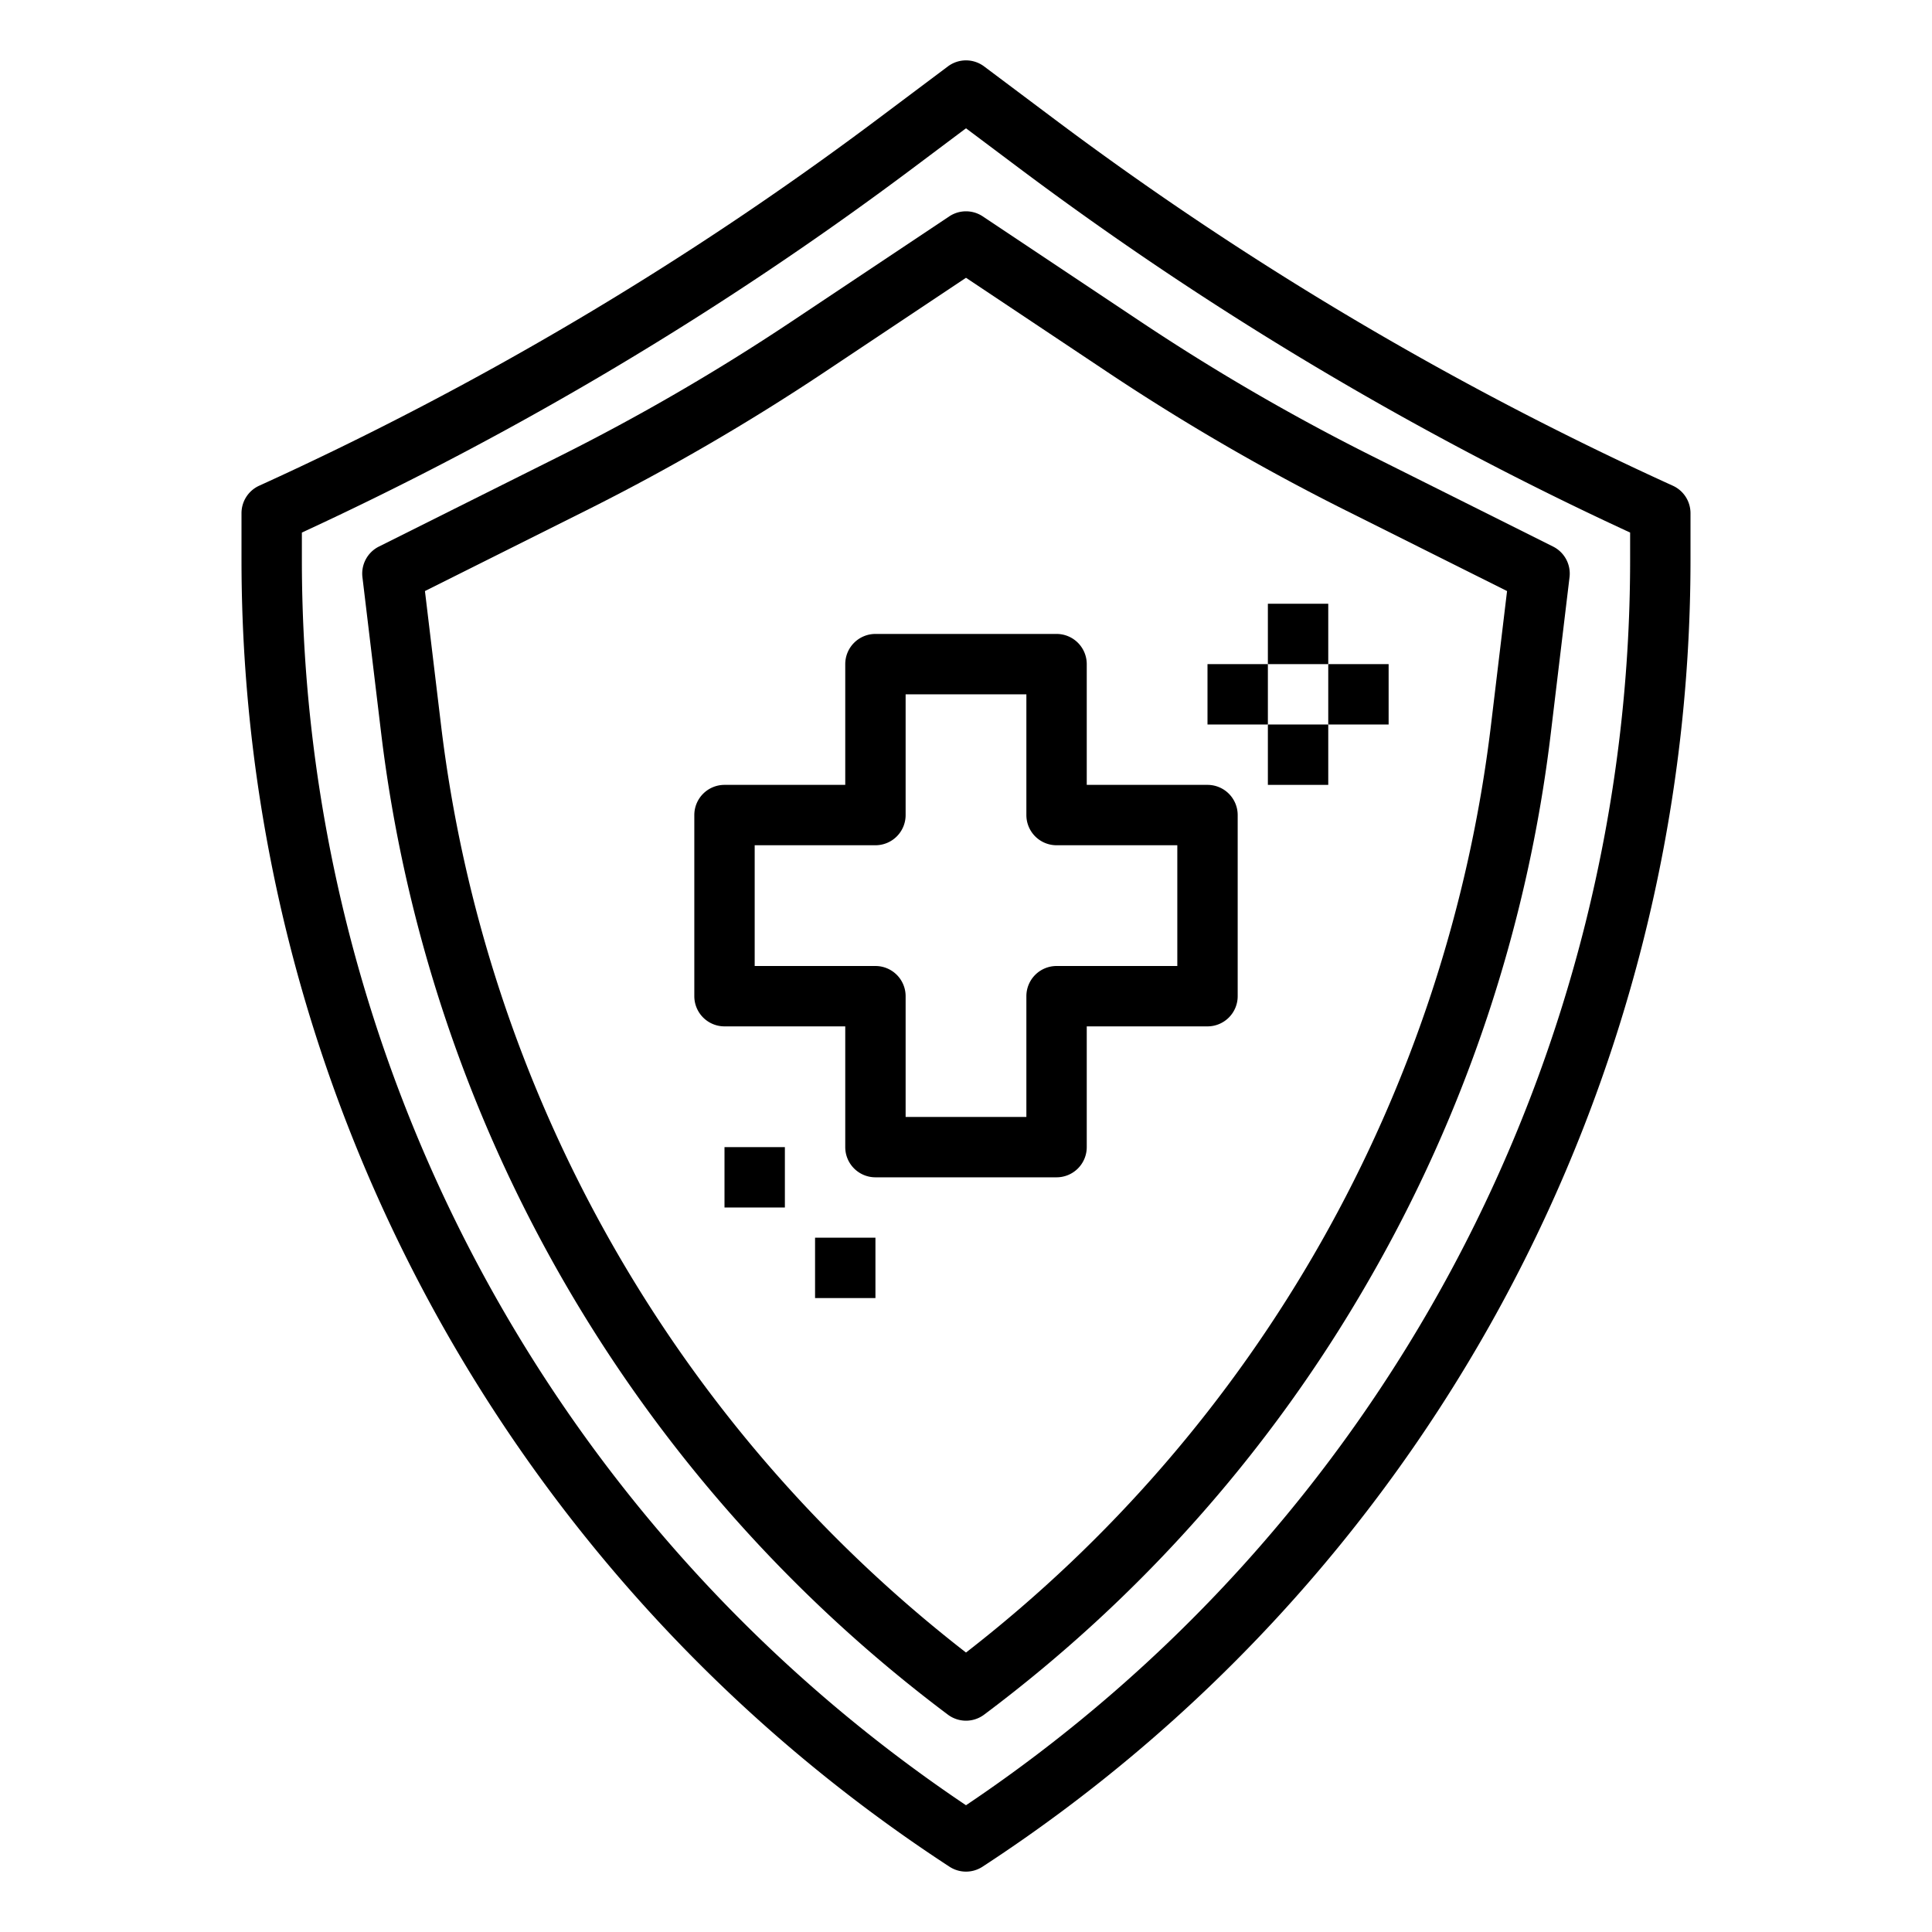 <svg height="512" viewBox="0 0 512 512" width="512" xmlns="http://www.w3.org/2000/svg"><g id="ouline"><path d="m279.468 31.6-18.668-14a8 8 0 0 0 -9.6 0l-18.668 14a881.418 881.418 0 0 1 -163.843 97.117 8 8 0 0 0 -4.689 7.283v12.328a413.527 413.527 0 0 0 187.63 346.372 8 8 0 0 0 8.741 0 413.522 413.522 0 0 0 187.629-346.372v-12.328a8 8 0 0 0 -4.689-7.283 881.5 881.5 0 0 1 -163.843-97.117zm152.532 116.728a397.521 397.521 0 0 1 -176 330.079 397.521 397.521 0 0 1 -176-330.079v-7.193a897.477 897.477 0 0 0 162.131-96.735l13.869-10.4 13.869 10.4a897.477 897.477 0 0 0 162.131 96.735z"/><path d="m251.562 57.344-42 28a573.349 573.349 0 0 1 -61.4 35.629l-47.748 23.874a8 8 0 0 0 -4.365 8.108l4.937 41.14a382.321 382.321 0 0 0 150.214 260.305 8 8 0 0 0 9.6 0 380.22 380.22 0 0 0 101.753-114.775 380.228 380.228 0 0 0 48.453-145.532l4.937-41.14a8 8 0 0 0 -4.365-8.108l-47.748-23.874a573.474 573.474 0 0 1 -61.395-35.629l-42-28a8 8 0 0 0 -8.873.002zm105.112 77.937 42.712 21.356-4.265 35.55a366.332 366.332 0 0 1 -139.121 245.752 366.326 366.326 0 0 1 -139.12-245.752l-4.266-35.55 42.712-21.356a589.42 589.42 0 0 0 63.114-36.626l37.56-25.04 37.56 25.04a589.376 589.376 0 0 0 63.114 36.626z"/><path d="m224 176v32h-32a8 8 0 0 0 -8 8v48a8 8 0 0 0 8 8h32v32a8 8 0 0 0 8 8h48a8 8 0 0 0 8-8v-32h32a8 8 0 0 0 8-8v-48a8 8 0 0 0 -8-8h-32v-32a8 8 0 0 0 -8-8h-48a8 8 0 0 0 -8 8zm16 40v-32h32v32a8 8 0 0 0 8 8h32v32h-32a8 8 0 0 0 -8 8v32h-32v-32a8 8 0 0 0 -8-8h-32v-32h32a8 8 0 0 0 8-8z"/><path d="m336 160h16v16h-16z"/><path d="m336 192h16v16h-16z"/><path d="m216 328h16v16h-16z"/><path d="m192 304h16v16h-16z"/><path d="m320 176h16v16h-16z"/><path d="m352 176h16v16h-16z"/></g></svg>